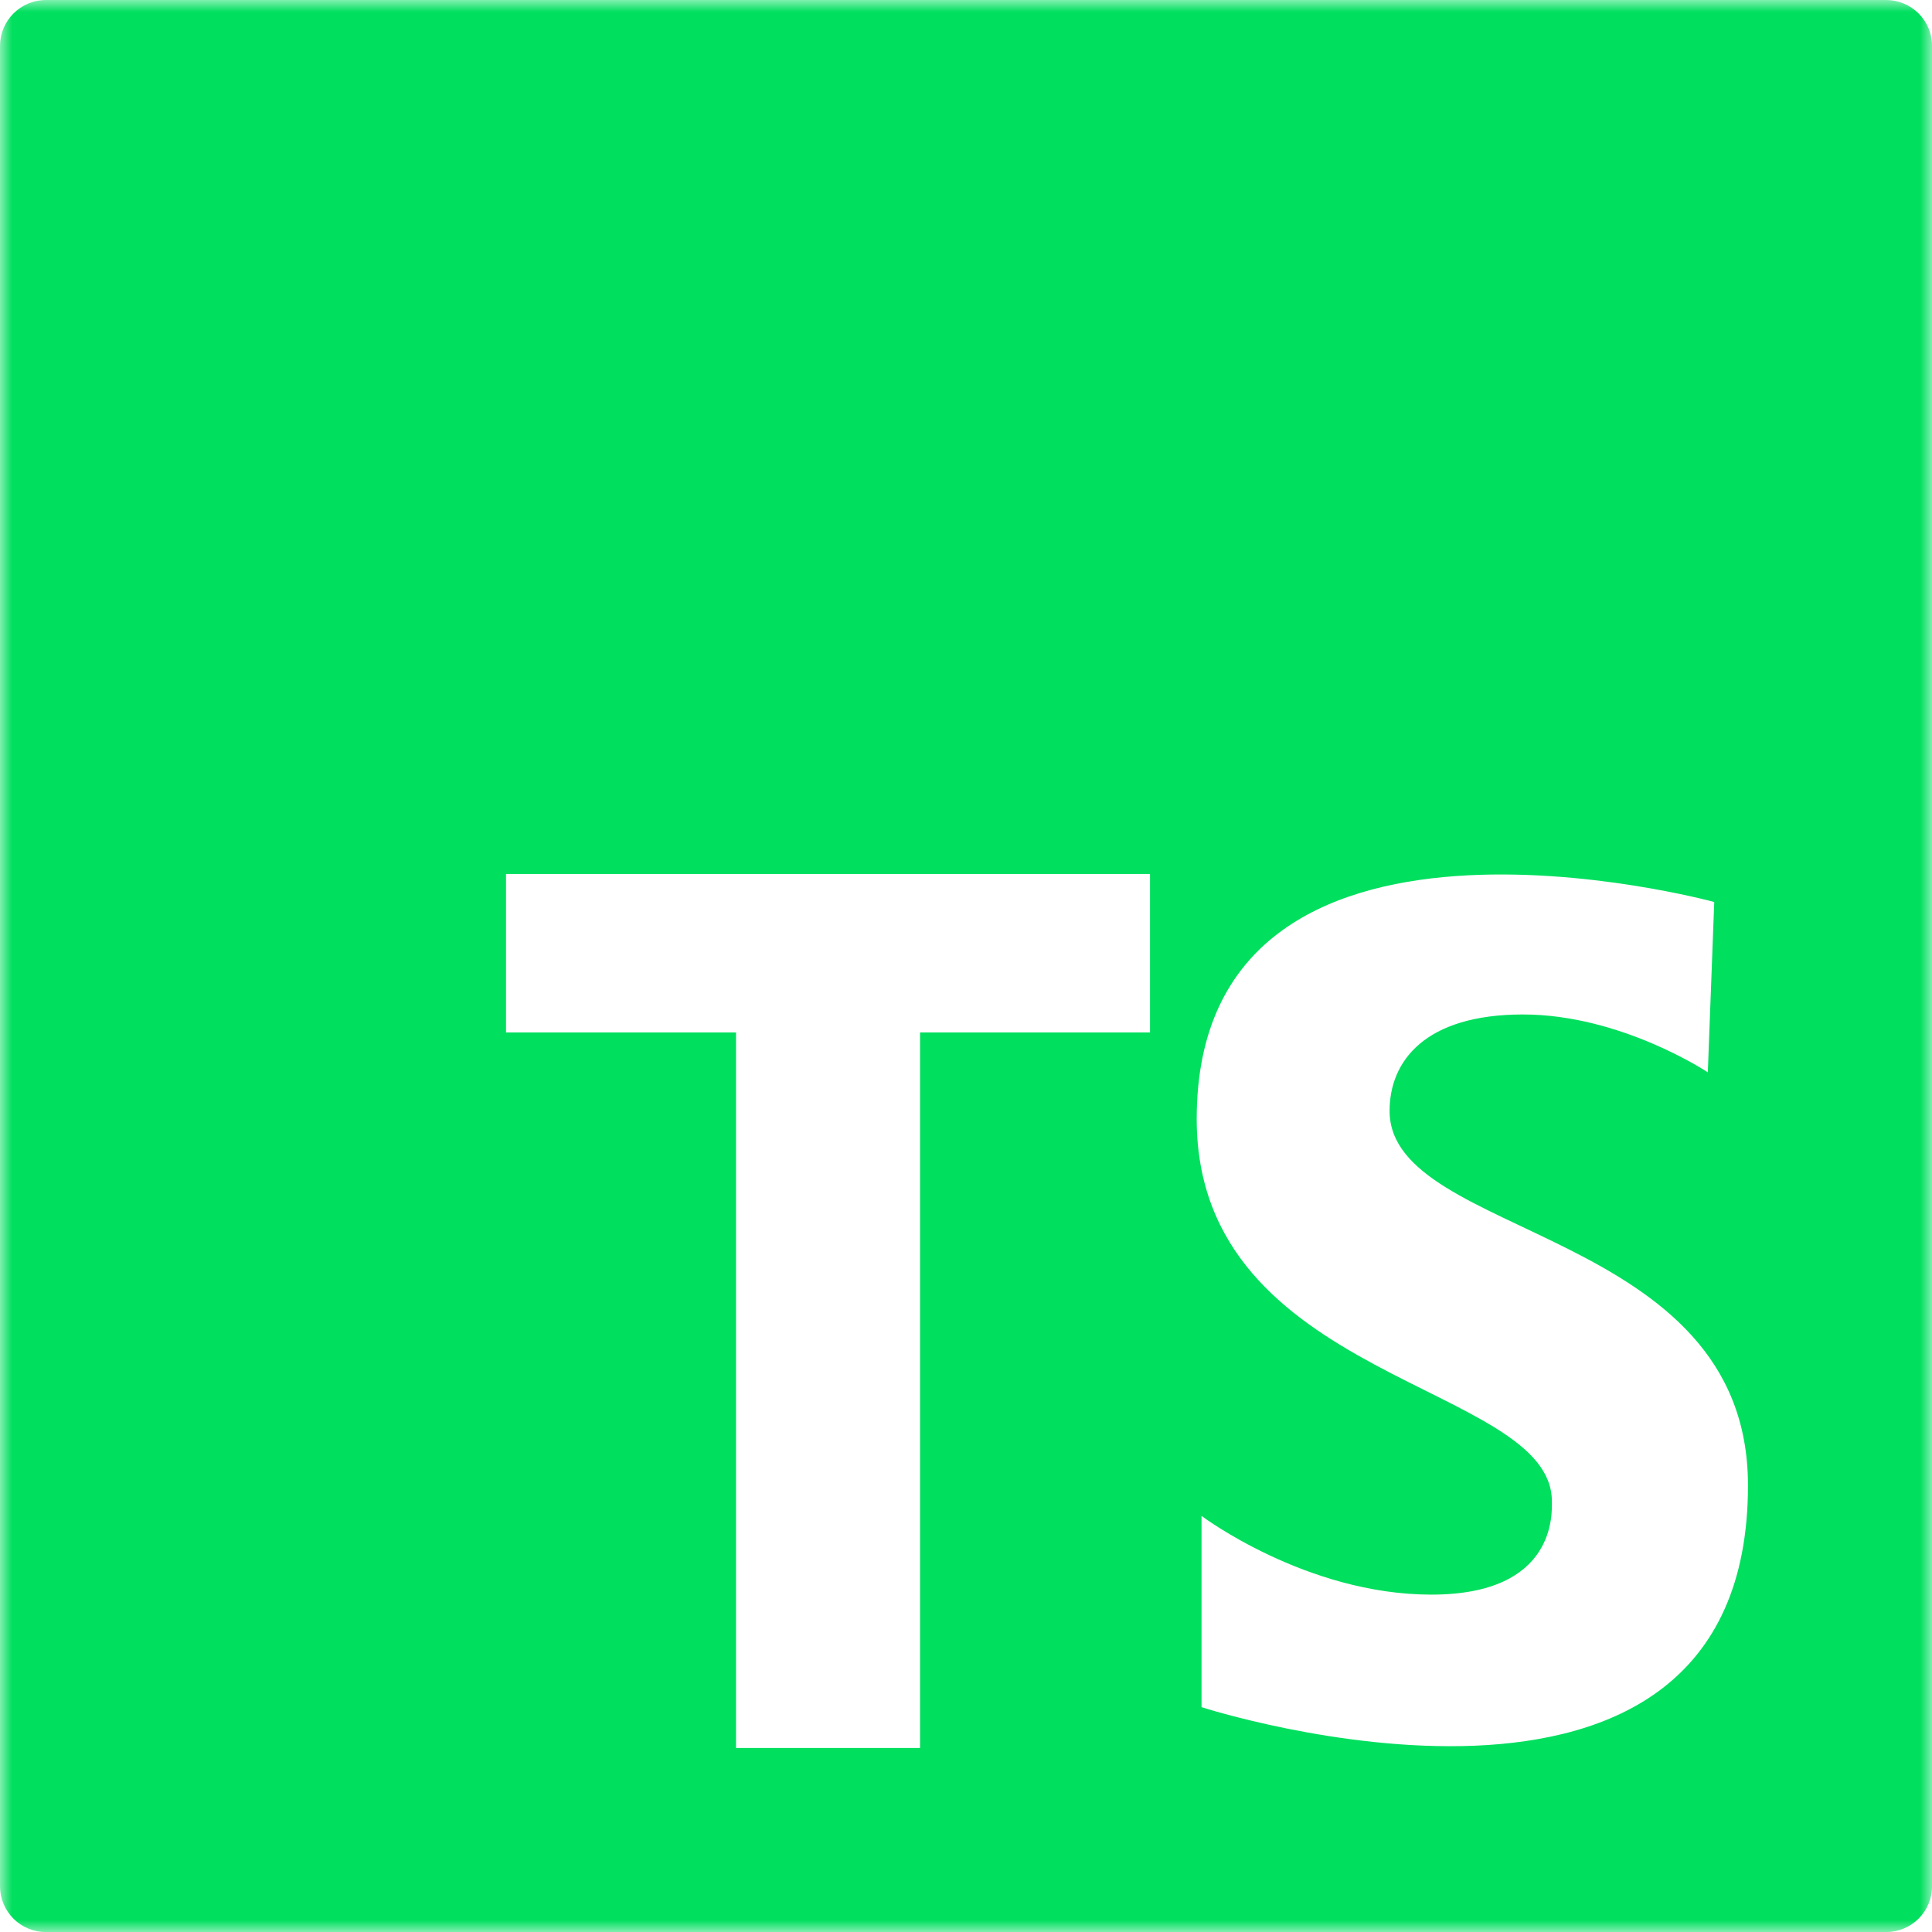<svg width="80" height="80" viewBox="0 0 80 80" fill="none" xmlns="http://www.w3.org/2000/svg">
<g clip-path="url(#clip0_164102_3195)">
<mask id="mask0_164102_3195" style="mask-type:luminance" maskUnits="userSpaceOnUse" x="0" y="0" width="80" height="80">
<path d="M0 0H80V80H0V0Z" fill="white"/>
</mask>
<g mask="url(#mask0_164102_3195)">
<path d="M78.097 2.92423e-06H1.9C1.396 0.001 0.913 0.202 0.556 0.559C0.2 0.916 2.15614e-06 1.399 2.92939e-06 1.903V78.1C-0 78.35 0.048 78.598 0.144 78.829C0.239 79.06 0.38 79.27 0.556 79.447C0.733 79.624 0.943 79.764 1.174 79.859C1.406 79.955 1.653 80.004 1.903 80.003H78.1C78.35 80.003 78.597 79.954 78.828 79.858C79.059 79.763 79.269 79.623 79.446 79.446C79.623 79.269 79.763 79.059 79.858 78.828C79.954 78.597 80.003 78.35 80.003 78.1V1.9C80.003 1.65 79.953 1.403 79.857 1.172C79.761 0.941 79.621 0.732 79.444 0.555C79.266 0.379 79.056 0.239 78.825 0.144C78.594 0.048 78.347 -0 78.097 2.92423e-06ZM47.62 42.753H38.097V72.38H30.477V42.753H20.953V36.19H47.62V42.753ZM49.753 70.687V62.77C49.753 62.77 54.08 66.03 59.27 66.03C64.46 66.03 64.26 62.637 64.26 62.17C64.26 57.247 49.553 57.247 49.553 46.333C49.553 31.493 70.983 37.35 70.983 37.35L70.717 44.403C70.717 44.403 67.123 42.007 63.063 42.007C59.003 42.007 57.54 43.94 57.54 46C57.54 51.323 72.38 50.793 72.38 61.507C72.38 78.007 49.753 70.69 49.753 70.69V70.687Z" fill="#00DF5E"/>
</g>
</g>
<defs>
<clipPath id="clip0_164102_3195">
<rect width="80" height="80" fill="white"/>
</clipPath>
</defs>
</svg>
